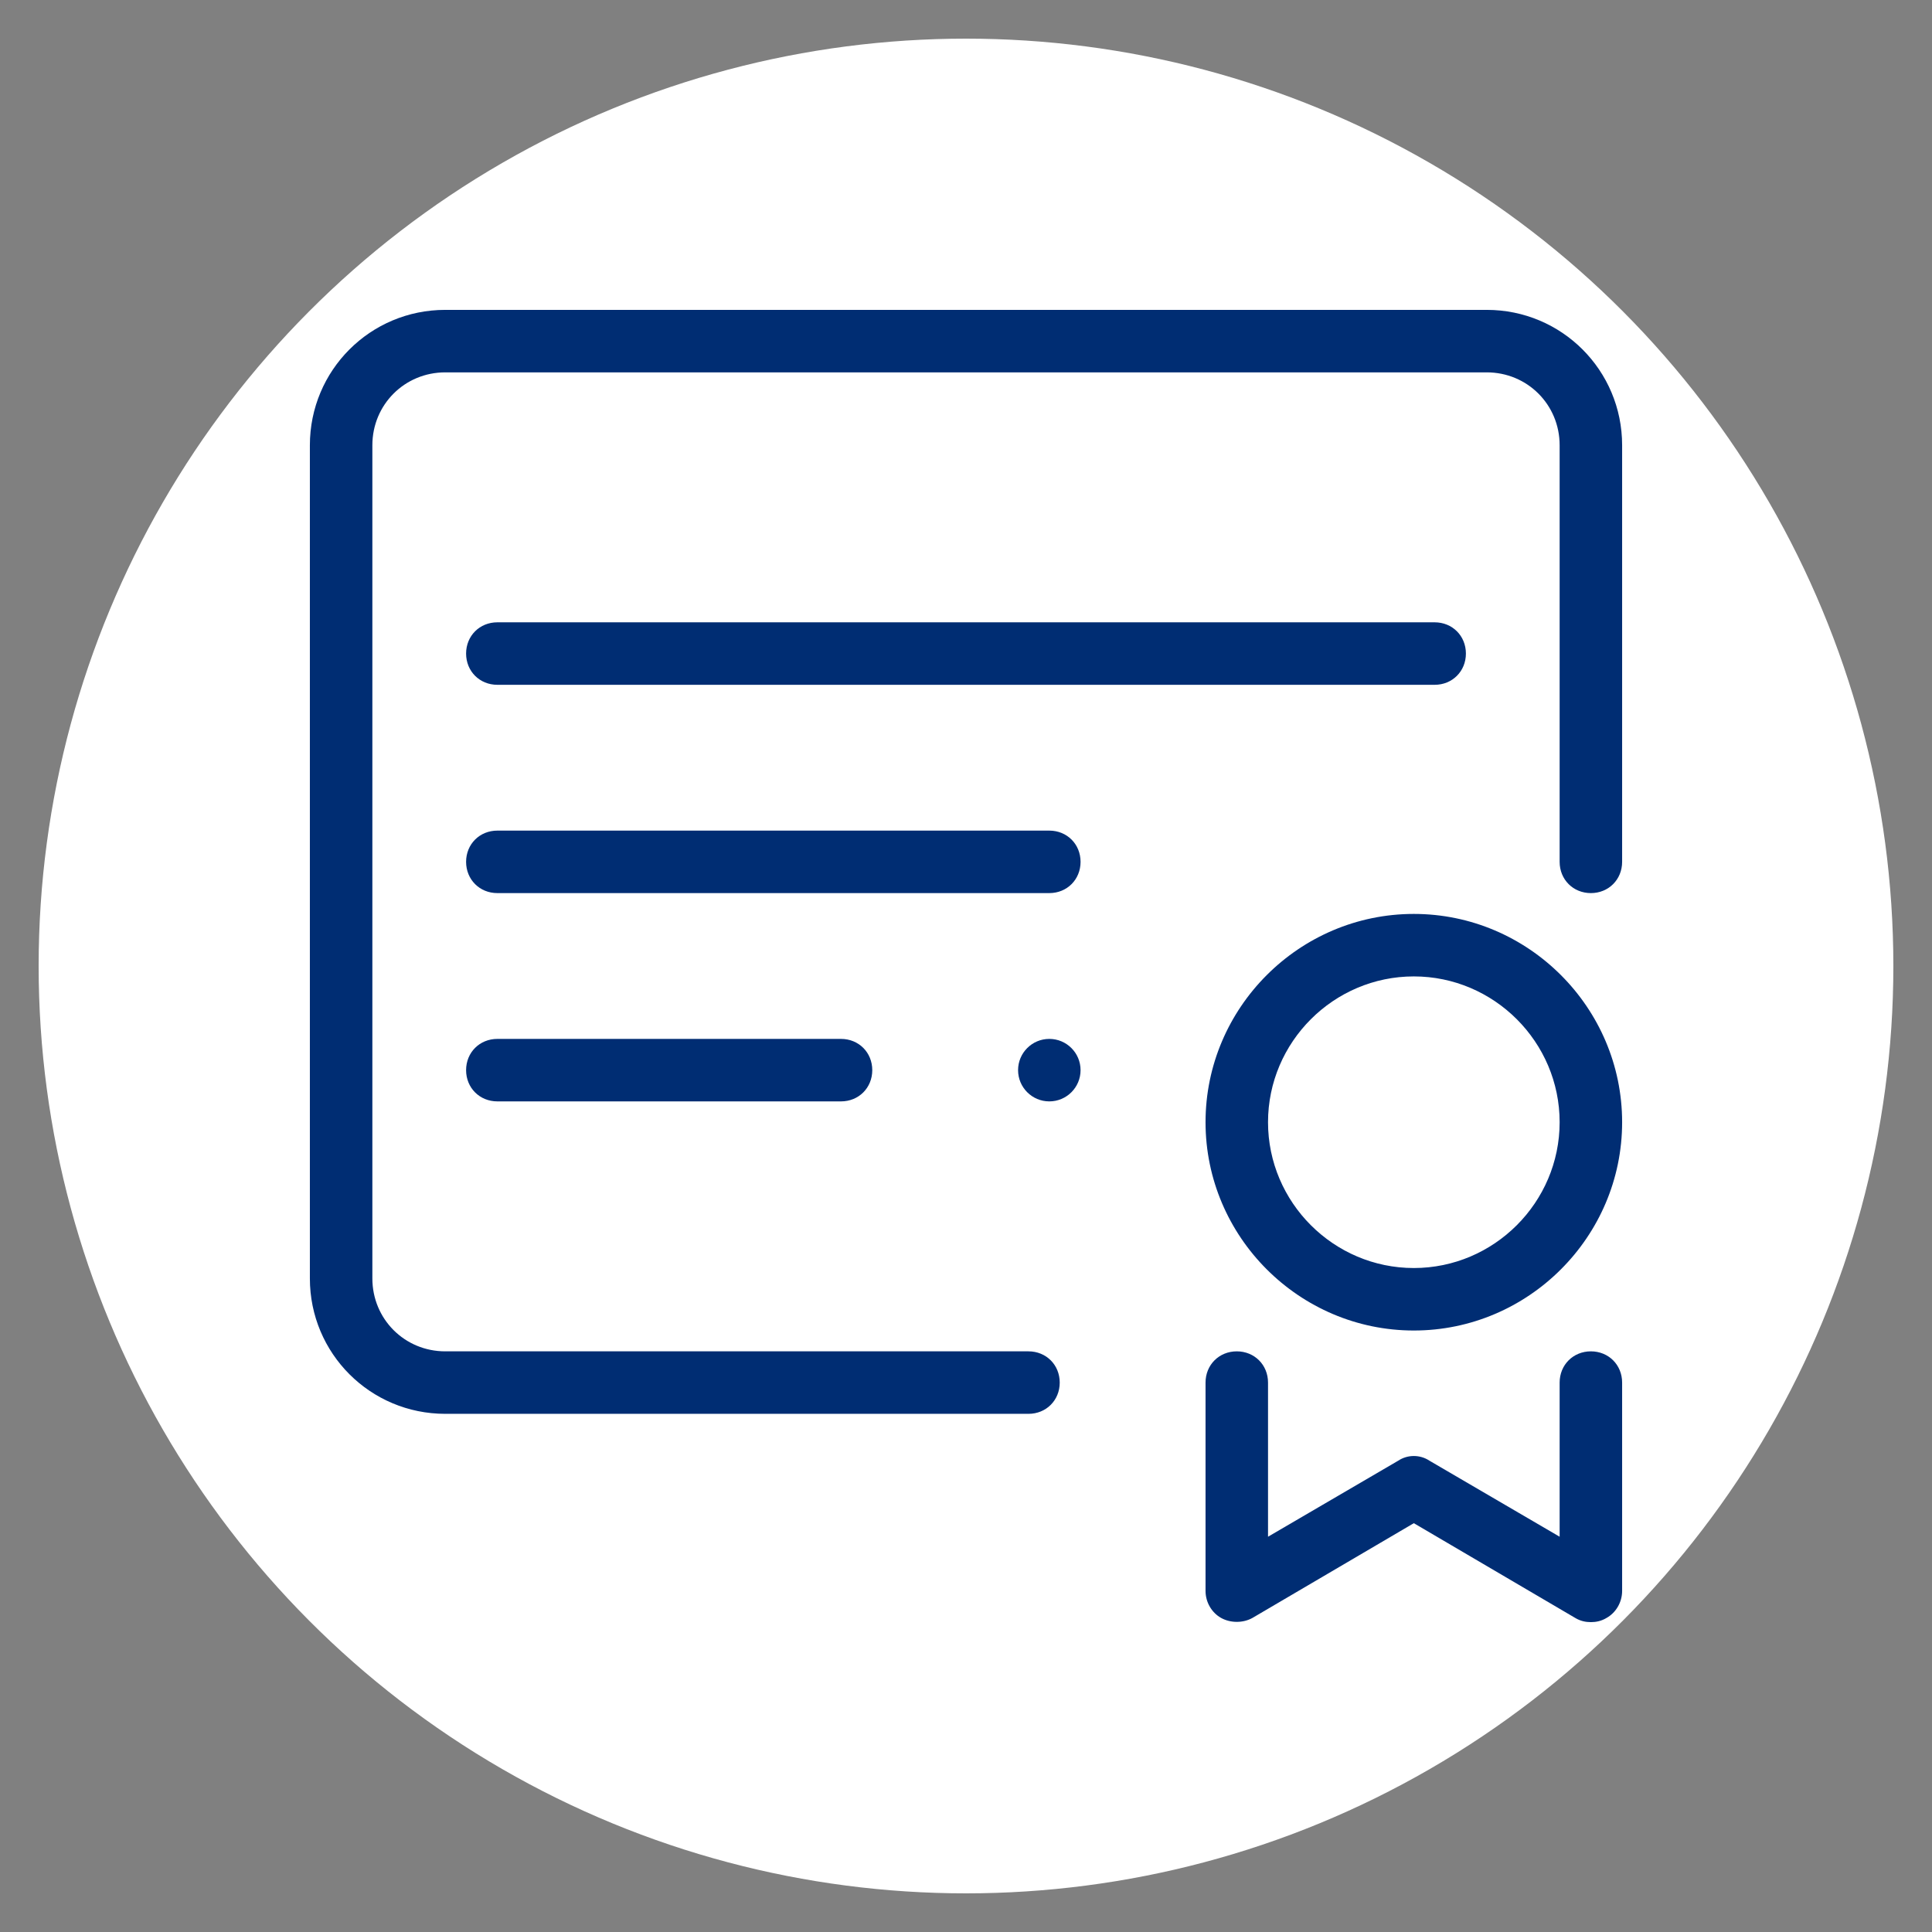 <svg xmlns="http://www.w3.org/2000/svg" xmlns:xlink="http://www.w3.org/1999/xlink" width="100" height="100" viewBox="0 0 100 100"><rect x="0" y="0" width="100" height="100" fill="#808080" stroke="none"/><circle stroke="none" fill="#ffffff" r="48%" cx="50%" cy="50%"></circle><g transform="translate(50 50) scale(0.69 0.69) rotate(0) translate(-50 -50)" style="fill:#002d73"><svg fill="#002d73" xmlns="http://www.w3.org/2000/svg" xmlns:xlink="http://www.w3.org/1999/xlink" version="1.1" x="0px" y="0px" viewBox="0 0 128 128" style="enable-background:new 0 0 128 128;" xml:space="preserve"><g><path d="M114,1H14C6.8,1,1,6.8,1,14v80c0,7.2,5.8,13,13,13h56c1.7,0,3-1.3,3-3s-1.3-3-3-3H14c-3.9,0-7-3.1-7-7V14c0-3.9,3.1-7,7-7   h100c3.9,0,7,3.1,7,7v40c0,1.7,1.3,3,3,3s3-1.3,3-3V14C127,6.8,121.2,1,114,1z"></path><path d="M124,101c-1.7,0-3,1.3-3,3v14.8l-12.5-7.3c-0.9-0.6-2.1-0.6-3,0L93,118.8V104c0-1.7-1.3-3-3-3s-3,1.3-3,3v20   c0,1.1,0.6,2.1,1.5,2.6s2.1,0.5,3,0l15.5-9.1l15.5,9.1c0.5,0.3,1,0.4,1.5,0.4s1-0.1,1.5-0.4c0.9-0.5,1.5-1.5,1.5-2.6v-20   C127,102.3,125.7,101,124,101z"></path><path d="M107,65c7.7,0,14,6.3,14,14s-6.3,14-14,14s-14-6.3-14-14S99.3,65,107,65 M107,59c-11,0-20,9-20,20s9,20,20,20s20-9,20-20   S118,59,107,59L107,59z"></path><path d="M19,37h90c1.7,0,3-1.3,3-3s-1.3-3-3-3H19c-1.7,0-3,1.3-3,3S17.3,37,19,37z"></path><path d="M72,51H19c-1.7,0-3,1.3-3,3s1.3,3,3,3h53c1.7,0,3-1.3,3-3S73.7,51,72,51z"></path><path d="M19,71c-1.7,0-3,1.3-3,3s1.3,3,3,3h33c1.7,0,3-1.3,3-3s-1.3-3-3-3H19z"></path><circle cx="72" cy="74" r="3"></circle></g></svg></g></svg>